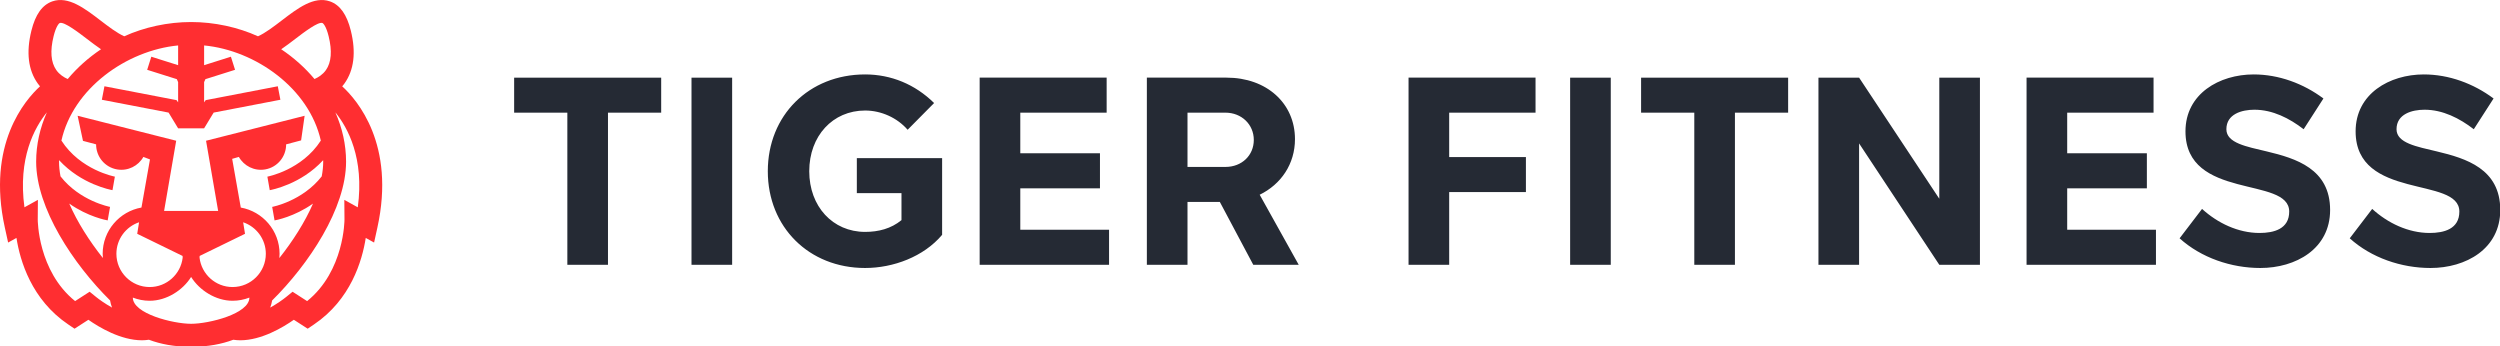 <svg xmlns="http://www.w3.org/2000/svg" xmlns:xlink="http://www.w3.org/1999/xlink" width="429" height="59.445" viewBox="0 0 369.548 51.207" class="looka-1j8o68f"><defs id="SvgjsDefs2685"></defs><g id="SvgjsG2686" featurekey="symbolFeature-0" transform="matrix(0.565,0,0,0.565,-0,-2.622)" fill="#ff2e31"><g xmlns="http://www.w3.org/2000/svg"><path d="M89.533,27.231c0.195-0.231,0.388-0.468,0.57-0.723c2.521-3.512,3.087-8.169,1.683-13.841   c-1.049-4.236-2.834-6.742-5.461-7.663c-4.181-1.463-8.47,1.817-12.615,4.99c-2.054,1.573-4.315,3.295-6.213,4.141   c-5.249-2.385-11.43-3.73-17.497-3.73c-6.068,0-12.249,1.346-17.497,3.73c-1.897-0.846-4.159-2.568-6.213-4.141   c-4.146-3.172-8.435-6.453-12.615-4.99c-2.627,0.921-4.412,3.427-5.461,7.663c-1.405,5.671-0.839,10.329,1.683,13.841   c0.183,0.255,0.375,0.491,0.57,0.723c-3.902,3.562-13.99,15.187-9.204,36.942l0.863,3.926l2.182-1.211   c0.938,6.005,3.943,16.163,13.557,22.646l1.638,1.104l3.619-2.336c2.829,1.983,8.473,5.368,14.031,5.368   c0.604,0,1.206-0.056,1.805-0.143c3.086,1.158,6.686,1.827,10.578,1.827c0.159,0,0.308-0.018,0.465-0.021   c0.157,0.003,0.306,0.021,0.465,0.021c3.893,0,7.492-0.669,10.578-1.827c0.599,0.087,1.199,0.143,1.804,0.143   c5.56,0,11.203-3.385,14.032-5.368l3.619,2.336l1.637-1.104c9.614-6.482,12.619-16.641,13.558-22.646l2.182,1.211l0.863-3.926   C103.523,42.418,93.436,30.793,89.533,27.231z M77.349,14.748c2.052-1.571,5.866-4.484,6.995-4.093   c0.236,0.083,0.99,0.864,1.631,3.451c0.957,3.866,0.719,6.85-0.707,8.872c-0.824,1.168-1.967,1.892-2.986,2.338   c-2.475-2.958-5.421-5.587-8.711-7.789C74.847,16.662,76.105,15.7,77.349,14.748z M46.602,16.528v5.165l-7.013-2.216l-1.083,3.426   l7.758,2.449l0.338,0.774v5.292l-0.415-0.579l-18.864-3.627l-0.678,3.527l17.458,3.358l2.499,4.118h3.384h0.029h3.384l2.499-4.118   l17.458-3.358l-0.679-3.527l-18.863,3.627l-0.415,0.579v-5.292l0.338-0.774l7.758-2.449l-1.083-3.426l-7.013,2.216v-5.165   c13.514,1.309,27.486,11.258,30.535,24.895c-4.952,7.711-13.884,9.415-13.983,9.433l0.62,3.538   c0.41-0.071,8.159-1.503,13.972-7.846c0.002,0.13,0.013,0.258,0.013,0.39c0,1.238-0.136,2.526-0.386,3.846   c-5.066,6.479-12.868,7.968-12.961,7.984l0.62,3.539c0.321-0.056,5.175-0.948,10.058-4.404c-2.109,4.854-5.274,9.806-8.803,14.247   c0.032-0.367,0.056-0.738,0.056-1.113c0-6.046-4.391-11.075-10.148-12.095l-2.252-12.745l1.751-0.503   c1.331,2.356,4.031,3.749,6.854,3.274c3.247-0.546,5.531-3.37,5.513-6.56l3.92-1.041l0.918-6.438l-25.79,6.533l3.165,18.363H42.932   l3.165-18.363l-25.79-6.533l1.403,6.567l3.435,0.913c-0.02,3.19,2.266,6.014,5.512,6.56c2.823,0.475,5.523-0.918,6.854-3.274   l1.724,0.656L37.01,58.94c-5.758,1.02-10.149,6.049-10.149,12.095c0,0.375,0.023,0.746,0.057,1.113   c-3.528-4.441-6.693-9.394-8.804-14.247c4.884,3.456,9.736,4.349,10.059,4.404l0.619-3.539c-0.092-0.016-7.895-1.505-12.96-7.984   c-0.25-1.32-0.386-2.607-0.386-3.846c0-0.131,0.01-0.26,0.013-0.39c5.812,6.343,13.562,7.775,13.972,7.846l0.62-3.538   c-0.1-0.018-9.031-1.721-13.983-9.433C19.114,27.786,33.088,17.836,46.602,16.528z M14.025,14.106   c0.641-2.587,1.394-3.368,1.63-3.451c1.13-0.391,4.944,2.522,6.996,4.093c1.242,0.952,2.502,1.914,3.778,2.779   c-3.29,2.201-6.237,4.831-8.711,7.789c-1.021-0.446-2.163-1.169-2.987-2.338C13.307,20.956,13.067,17.972,14.025,14.106z    M25.137,82.335l-1.686-1.37l-3.802,2.451c-9.766-7.873-9.776-21.21-9.775-21.352l0.042-5.135l-3.522,1.951   c-1.747-12.855,2.622-20.844,5.869-24.849c-1.797,4.056-2.805,8.414-2.805,12.905c0,12.214,9.761,26.837,19.344,36.31   c0.096,0.64,0.281,1.26,0.506,1.869C27.504,84.104,25.982,83.021,25.137,82.335z M30.453,71.035c0-3.831,2.489-7.084,5.935-8.243   l-0.488,3.019l11.869,5.792c0.007,0.155,0.011,0.311,0.023,0.465c-0.514,4.313-4.187,7.671-8.636,7.671   C34.356,79.738,30.453,75.834,30.453,71.035z M50,89.354c-4.719,0-15.248-2.637-15.248-6.854c1.369,0.528,2.851,0.83,4.404,0.83   c4.406,0,8.672-2.738,10.844-6.231c0,0-0.005,0.007,0,0c0.006,0.007,0.01-0.007,0.015,0c0,0,0,0-0.015,0   c2.171,3.493,6.438,6.231,10.844,6.231c1.553,0,3.035-0.302,4.404-0.83C65.248,86.717,54.718,89.354,50,89.354z M60.844,79.738   c-4.449,0-8.122-3.357-8.636-7.671c0.013-0.154,0.017-0.31,0.023-0.465l11.869-5.792l-0.488-3.019   c3.444,1.159,5.935,4.412,5.935,8.243C69.547,75.834,65.644,79.738,60.844,79.738z M93.605,58.881l-3.521-1.951l0.042,5.135   c0.001,0.142-0.01,13.479-9.775,21.352l-3.802-2.451l-1.687,1.37c-0.845,0.687-2.366,1.769-4.17,2.781   c0.225-0.609,0.409-1.229,0.506-1.869c9.583-9.473,19.344-24.096,19.344-36.31c0-4.491-1.008-8.849-2.806-12.905   C90.984,38.037,95.353,46.026,93.605,58.881z"></path></g></g><g id="SvgjsG2687" featurekey="nameFeature-0" transform="matrix(0.988,0,0,0.988,75.407,-0.38)" fill="#252a34"><path d="M14.64 17.24 l0 22.76 l-6.08 0 l0 -22.76 l-7.96 0 l0 -5.24 l22 0 l0 5.24 l-7.96 0 z M33.216 12 l0 28 l-6.08 0 l0 -28 l6.08 0 z M53.112 40.48 c-8.4 0 -14.56 -6.12 -14.56 -14.48 s6.16 -14.48 14.56 -14.48 c3.88 0 7.48 1.48 10.32 4.28 l-3.96 4 c-1.56 -1.8 -3.96 -2.88 -6.36 -2.88 c-4.84 0 -8.36 3.8 -8.36 9.08 s3.52 9.08 8.36 9.08 c2 0 3.88 -0.48 5.44 -1.76 l0 -4.04 l-6.68 0 l0 -5.24 l12.76 0 l0 11.48 c-2.76 3.28 -7.32 4.96 -11.52 4.96 z M89.608 34.76 l0 5.24 l-19.36 0 l0 -28 l19 0 l0 5.24 l-12.92 0 l0 6.08 l11.92 0 l0 5.24 l-11.92 0 l0 6.2 l13.28 0 z M111.184 40 l-5 -9.4 l-4.84 0 l0 9.4 l-6.08 0 l0 -28 l11.92 0 c6 0 10.24 3.84 10.24 9.2 c0 3.72 -2.08 6.76 -5.28 8.32 l5.84 10.48 l-6.8 0 z M101.344 25.36 l5.68 0 c2.44 0 4.24 -1.72 4.24 -4.04 s-1.84 -4.08 -4.24 -4.08 l-5.68 0 l0 8.12 z M140.496 17.24 l0 6.64 l11.48 0 l0 5.24 l-11.48 0 l0 10.88 l-6.08 0 l0 -28 l19 0 l0 5.24 l-12.92 0 z M164.672 12 l0 28 l-6.08 0 l0 -28 l6.08 0 z M183.248 17.24 l0 22.76 l-6.08 0 l0 -22.76 l-7.96 0 l0 -5.24 l22 0 l0 5.24 l-7.96 0 z M219.904 12 l0 28 l-6.08 0 l-12 -18.16 l0 18.16 l-6.08 0 l0 -28 l6.08 0 l12 18.12 l0 -18.12 l6.08 0 z M246.24 34.76 l0 5.24 l-19.36 0 l0 -28 l19 0 l0 5.24 l-12.92 0 l0 6.08 l11.92 0 l0 5.24 l-11.92 0 l0 6.2 l13.28 0 z M260.976 16.8 c-1.88 0 -4.2 0.64 -4.2 2.92 c0 2.08 3.04 2.6 6.04 3.32 c4.36 1.04 9.48 2.6 9.48 8.76 c0 5.84 -5.16 8.68 -10.44 8.68 c-4.36 0 -8.84 -1.52 -12.08 -4.44 l3.36 -4.4 c2.32 2.12 5.4 3.6 8.6 3.6 c2.16 0 4.44 -0.6 4.44 -3.2 c0 -2.68 -3.88 -3.08 -7.76 -4.12 s-7.76 -2.72 -7.76 -7.88 c0 -5.64 5.08 -8.52 10.2 -8.52 c3.76 0 7.44 1.36 10.44 3.6 l-2.96 4.6 c-2.12 -1.64 -4.64 -2.92 -7.36 -2.92 z M286.432 16.8 c-1.88 0 -4.2 0.64 -4.2 2.92 c0 2.08 3.04 2.6 6.04 3.32 c4.36 1.04 9.48 2.6 9.48 8.76 c0 5.84 -5.16 8.68 -10.44 8.68 c-4.36 0 -8.84 -1.52 -12.08 -4.44 l3.36 -4.4 c2.32 2.12 5.4 3.6 8.6 3.6 c2.16 0 4.44 -0.6 4.44 -3.2 c0 -2.68 -3.88 -3.08 -7.76 -4.12 s-7.76 -2.72 -7.76 -7.88 c0 -5.64 5.08 -8.52 10.2 -8.52 c3.76 0 7.44 1.36 10.44 3.6 l-2.96 4.6 c-2.12 -1.64 -4.64 -2.92 -7.36 -2.92 z"></path></g></svg>